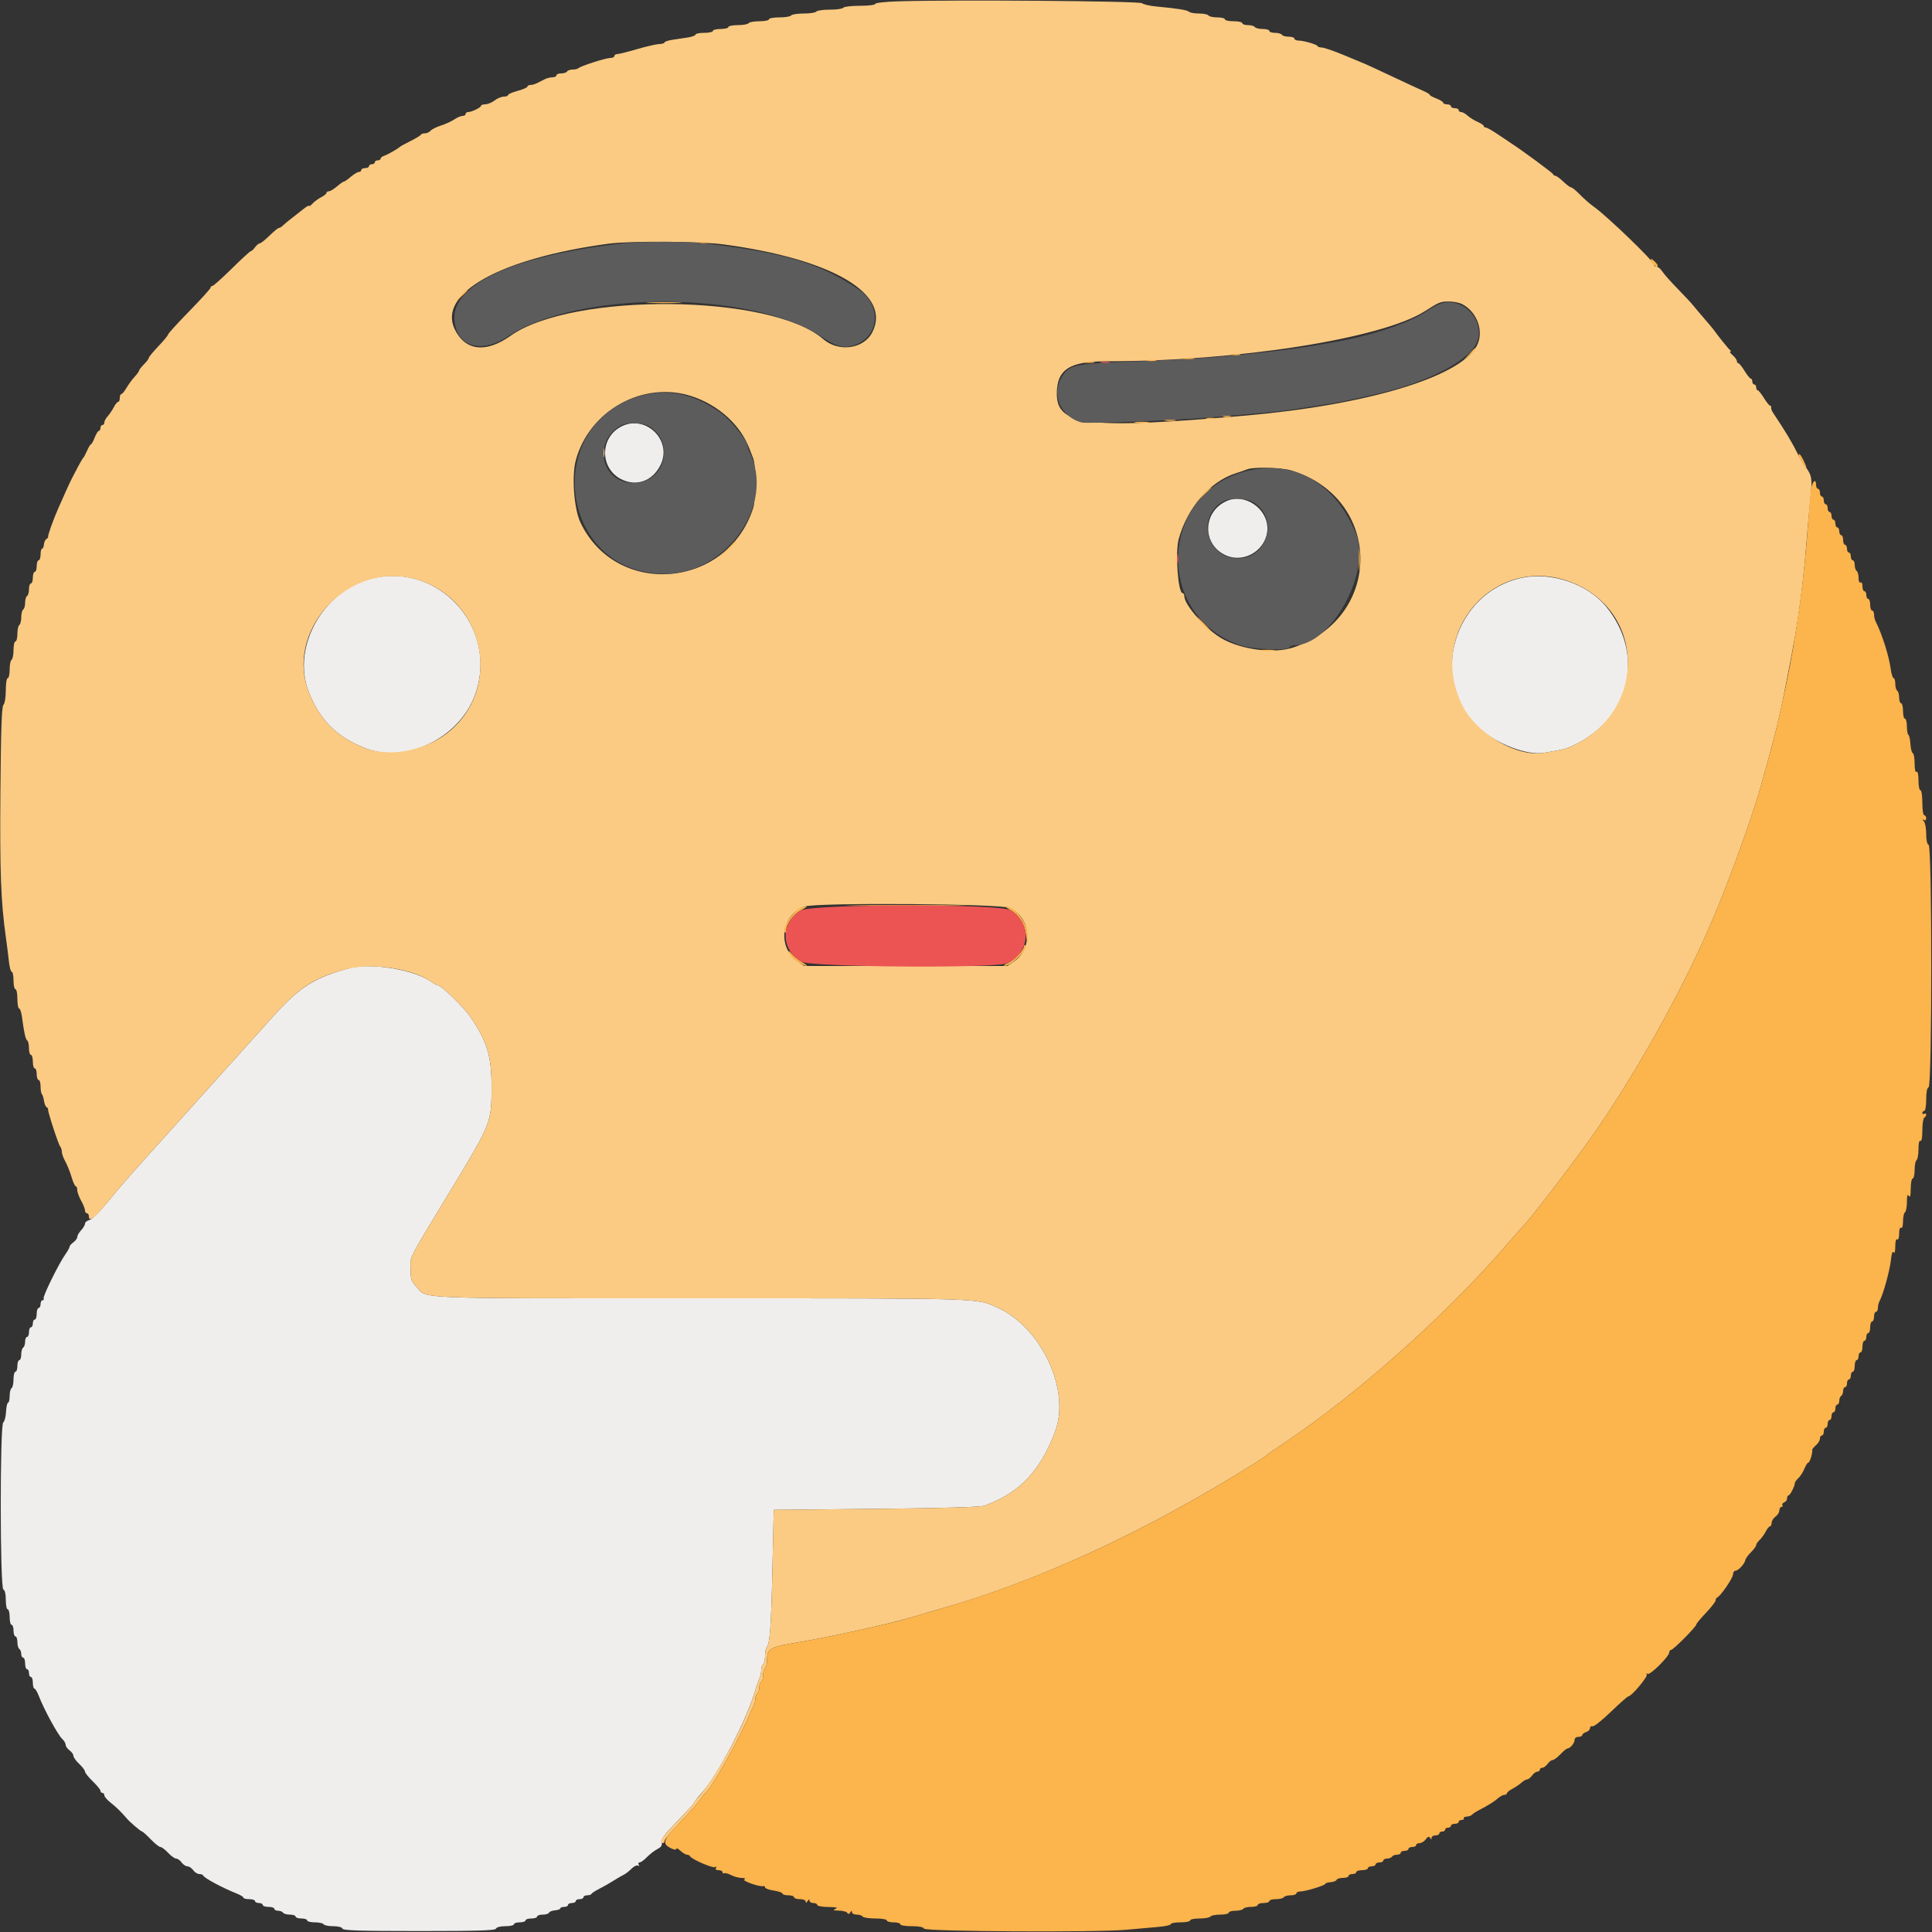 <svg id="svg" version="1.1" xmlns="http://www.w3.org/2000/svg" xmlns:xlink="http://www.w3.org/1999/xlink" width="400" height="400" viewBox="0, 0, 400,400"><rect x="0" y="0" width="400" height="400" fill="#333333" stroke="none"/><g id="svgg"><path id="path0" d="M128.343 88.463 C 124.191 90.871,124.270 96.901,128.483 99.150 C 131.653 100.842,135.076 99.660,136.744 96.297 C 139.348 91.046,133.421 85.519,128.343 88.463 M253.958 103.732 C 248.878 106.012,248.867 112.913,253.941 115.033 C 257.856 116.669,262.400 113.643,262.400 109.400 C 262.400 105.224,257.686 102.060,253.958 103.732 M78.400 119.468 C 67.535 121.195,60.042 133.627,63.977 143.400 C 66.283 149.129,69.671 152.517,75.400 154.823 C 83.864 158.231,94.980 152.945,98.328 143.920 C 103.163 130.888,92.083 117.293,78.400 119.468 M315.200 119.609 C 300.927 122.560,295.569 141.020,306.175 150.706 C 309.782 154.000,316.193 156.458,319.644 155.869 C 323.173 155.267,323.855 155.123,324.600 154.823 C 337.233 149.738,340.981 135.873,332.512 125.559 C 328.715 120.935,321.230 118.363,315.200 119.609 M72.400 200.440 C 65.332 202.297,62.086 204.312,56.876 210.080 C 51.611 215.908,48.215 219.681,43.987 224.400 C 41.720 226.930,38.482 230.530,36.792 232.400 C 27.353 242.840,24.812 245.725,22.287 248.869 C 20.673 250.880,19.102 252.438,18.551 252.577 C 18.028 252.708,17.600 253.048,17.600 253.332 C 17.600 253.617,17.240 254.236,16.800 254.708 C 16.360 255.180,16.000 255.804,16.000 256.095 C 16.000 256.386,15.640 256.883,15.200 257.200 C 14.760 257.517,14.400 257.934,14.400 258.127 C 14.400 258.319,14.019 259.011,13.554 259.665 C 12.183 261.590,8.796 268.469,9.031 268.850 C 9.150 269.042,9.057 269.200,8.824 269.200 C 8.591 269.200,8.400 269.560,8.400 270.000 C 8.400 270.440,8.220 270.800,8.000 270.800 C 7.780 270.800,7.600 271.340,7.600 272.000 C 7.600 272.660,7.420 273.200,7.200 273.200 C 6.980 273.200,6.800 273.560,6.800 274.000 C 6.800 274.440,6.620 274.800,6.400 274.800 C 6.180 274.800,6.000 275.250,6.000 275.800 C 6.000 276.350,5.820 276.800,5.600 276.800 C 5.380 276.800,5.200 277.239,5.200 277.776 C 5.200 278.313,5.020 278.864,4.800 279.000 C 4.580 279.136,4.400 279.777,4.400 280.424 C 4.400 281.071,4.220 281.600,4.000 281.600 C 3.780 281.600,3.600 282.140,3.600 282.800 C 3.600 283.460,3.420 284.000,3.200 284.000 C 2.980 284.000,2.800 284.709,2.800 285.576 C 2.800 286.443,2.620 287.264,2.400 287.400 C 2.180 287.536,2.000 288.267,2.000 289.024 C 2.000 289.781,1.854 290.400,1.675 290.400 C 1.496 290.400,1.305 291.251,1.252 292.291 C 1.198 293.331,0.939 294.314,0.677 294.476 C -0.031 294.914,-0.009 328.864,0.700 329.100 C 1.010 329.203,1.200 330.016,1.200 331.233 C 1.200 332.315,1.380 333.200,1.600 333.200 C 1.820 333.200,2.000 333.920,2.000 334.800 C 2.000 335.680,2.180 336.400,2.400 336.400 C 2.620 336.400,2.800 336.940,2.800 337.600 C 2.800 338.260,2.980 338.800,3.200 338.800 C 3.420 338.800,3.600 339.329,3.600 339.976 C 3.600 340.623,3.780 341.264,4.000 341.400 C 4.220 341.536,4.400 341.997,4.400 342.424 C 4.400 342.851,4.580 343.200,4.800 343.200 C 5.020 343.200,5.200 343.740,5.200 344.400 C 5.200 345.060,5.380 345.600,5.600 345.600 C 5.820 345.600,6.000 345.960,6.000 346.400 C 6.000 346.840,6.180 347.200,6.400 347.200 C 6.620 347.200,6.800 347.740,6.800 348.400 C 6.800 349.060,6.946 349.600,7.125 349.600 C 7.304 349.600,7.709 350.275,8.025 351.100 C 9.104 353.916,11.983 359.199,12.900 360.047 C 13.285 360.403,13.600 360.948,13.600 361.259 C 13.600 361.569,13.960 362.083,14.400 362.400 C 14.840 362.717,15.200 363.225,15.200 363.528 C 15.200 363.831,15.740 364.583,16.400 365.200 C 17.060 365.817,17.600 366.533,17.600 366.792 C 17.600 367.051,18.320 367.954,19.200 368.800 C 20.080 369.646,20.800 370.531,20.800 370.769 C 20.800 371.006,20.980 371.200,21.200 371.200 C 21.420 371.200,21.602 371.425,21.604 371.700 C 21.606 371.975,22.180 372.650,22.880 373.200 C 24.054 374.123,25.138 375.181,26.240 376.481 C 26.925 377.288,29.166 379.200,29.428 379.200 C 29.557 379.200,30.354 379.920,31.200 380.800 C 32.046 381.680,32.949 382.400,33.208 382.400 C 33.467 382.400,34.183 382.940,34.800 383.600 C 35.417 384.260,36.169 384.800,36.472 384.800 C 36.775 384.800,37.283 385.160,37.600 385.600 C 37.917 386.040,38.457 386.400,38.800 386.400 C 39.143 386.400,39.683 386.760,40.000 387.200 C 40.317 387.640,40.882 388.000,41.255 388.000 C 41.628 388.000,41.993 388.135,42.067 388.300 C 42.317 388.863,45.924 390.798,49.100 392.073 C 49.815 392.360,50.400 392.731,50.400 392.898 C 50.400 393.064,50.940 393.200,51.600 393.200 C 52.260 393.200,52.800 393.380,52.800 393.600 C 52.800 393.820,53.160 394.000,53.600 394.000 C 54.040 394.000,54.400 394.180,54.400 394.400 C 54.400 394.620,54.940 394.800,55.600 394.800 C 56.260 394.800,56.800 394.980,56.800 395.200 C 56.800 395.420,57.149 395.600,57.576 395.600 C 58.003 395.600,58.464 395.780,58.600 396.000 C 58.736 396.220,59.377 396.400,60.024 396.400 C 60.671 396.400,61.200 396.580,61.200 396.800 C 61.200 397.020,61.740 397.200,62.400 397.200 C 63.060 397.200,63.600 397.380,63.600 397.600 C 63.600 397.820,64.309 398.000,65.176 398.000 C 66.043 398.000,66.864 398.180,67.000 398.400 C 67.136 398.620,68.032 398.800,68.990 398.800 C 70.029 398.800,70.801 399.002,70.900 399.300 C 71.029 399.689,74.569 399.800,86.800 399.800 C 99.031 399.800,102.570 399.689,102.700 399.300 C 102.800 399.001,103.576 398.800,104.633 398.800 C 105.605 398.800,106.400 398.620,106.400 398.400 C 106.400 398.180,106.940 398.000,107.600 398.000 C 108.260 398.000,108.800 397.820,108.800 397.600 C 108.800 397.380,109.340 397.200,110.000 397.200 C 110.660 397.200,111.200 397.020,111.200 396.800 C 111.200 396.580,111.725 396.400,112.367 396.400 C 113.008 396.400,113.593 396.222,113.667 396.003 C 113.740 395.785,114.295 395.566,114.900 395.516 C 115.505 395.466,116.000 395.285,116.000 395.113 C 116.000 394.941,116.360 394.800,116.800 394.800 C 117.240 394.800,117.600 394.620,117.600 394.400 C 117.600 394.180,117.960 394.000,118.400 394.000 C 118.840 394.000,119.200 393.820,119.200 393.600 C 119.200 393.380,119.560 393.200,120.000 393.200 C 120.440 393.200,120.800 393.020,120.800 392.800 C 120.800 392.580,121.145 392.400,121.567 392.400 C 121.988 392.400,122.393 392.265,122.467 392.100 C 122.540 391.935,123.230 391.484,124.000 391.097 C 124.770 390.710,126.120 389.942,127.000 389.389 C 127.880 388.836,128.870 388.261,129.199 388.111 C 129.528 387.961,130.215 387.421,130.725 386.912 C 131.235 386.402,131.848 386.106,132.088 386.254 C 132.349 386.415,132.409 386.338,132.238 386.062 C 132.081 385.808,132.161 385.600,132.416 385.600 C 132.671 385.600,133.356 385.105,133.940 384.500 C 134.523 383.895,135.491 383.147,136.092 382.837 C 136.898 382.421,137.131 382.055,136.982 381.437 C 136.828 380.794,137.573 379.786,140.190 377.098 C 142.066 375.172,143.600 373.509,143.600 373.402 C 143.600 373.227,144.357 372.241,145.401 371.055 C 148.800 367.198,154.602 356.045,156.356 350.000 C 156.643 349.010,157.040 347.887,157.239 347.505 C 157.438 347.123,157.600 346.369,157.600 345.829 C 157.600 345.289,157.780 344.736,158.000 344.600 C 158.220 344.464,158.400 343.679,158.400 342.856 C 158.400 342.033,158.563 341.189,158.761 340.980 C 159.407 340.301,159.656 336.809,159.930 324.600 L 160.200 312.600 181.400 312.388 C 195.146 312.251,203.022 312.024,203.800 311.741 C 211.033 309.118,215.360 304.588,218.453 296.400 C 221.689 287.837,215.614 274.805,206.483 270.716 C 202.058 268.735,204.141 268.800,144.961 268.800 C 84.321 268.800,88.640 268.975,86.207 266.417 C 85.149 265.304,85.014 264.883,85.007 262.679 C 84.999 259.906,84.126 261.602,93.805 245.600 C 101.662 232.611,101.751 232.382,101.773 225.200 C 101.793 218.788,100.913 215.783,97.542 210.747 C 96.127 208.633,91.407 204.006,90.662 204.002 C 90.476 204.001,89.846 203.661,89.262 203.247 C 85.754 200.761,76.834 199.275,72.400 200.440 " stroke="none" fill="#f0eeec" fill-rule="evenodd"></path><path id="path1" d="M185.900 0.277 C 183.238 0.361,181.200 0.593,181.200 0.813 C 181.200 1.030,179.805 1.200,178.024 1.200 C 176.277 1.200,174.736 1.380,174.600 1.600 C 174.464 1.820,173.204 2.000,171.800 2.000 C 170.396 2.000,169.136 2.180,169.000 2.400 C 168.864 2.620,167.694 2.800,166.400 2.800 C 165.106 2.800,163.936 2.980,163.800 3.200 C 163.664 3.420,162.573 3.600,161.376 3.600 C 160.179 3.600,159.200 3.780,159.200 4.000 C 159.200 4.220,158.311 4.400,157.224 4.400 C 156.137 4.400,155.136 4.580,155.000 4.800 C 154.864 5.020,153.863 5.200,152.776 5.200 C 151.689 5.200,150.800 5.380,150.800 5.600 C 150.800 5.820,150.080 6.000,149.200 6.000 C 148.320 6.000,147.600 6.180,147.600 6.400 C 147.600 6.620,146.790 6.800,145.800 6.800 C 144.810 6.800,144.000 6.961,144.000 7.158 C 144.000 7.355,143.280 7.625,142.400 7.758 C 141.520 7.891,140.080 8.109,139.200 8.242 C 138.320 8.375,137.600 8.618,137.600 8.781 C 137.600 8.945,137.105 9.095,136.500 9.116 C 135.895 9.137,133.822 9.614,131.894 10.177 C 129.966 10.740,128.121 11.200,127.794 11.200 C 127.467 11.200,127.200 11.380,127.200 11.600 C 127.200 11.820,126.795 12.005,126.300 12.010 C 125.330 12.021,120.184 13.683,119.738 14.129 C 119.589 14.278,119.057 14.400,118.557 14.400 C 118.057 14.400,117.536 14.580,117.400 14.800 C 117.264 15.020,116.713 15.200,116.176 15.200 C 115.639 15.200,115.200 15.380,115.200 15.600 C 115.200 15.820,114.838 16.000,114.395 16.000 C 113.952 16.000,113.232 16.180,112.795 16.400 C 112.358 16.620,111.642 16.980,111.205 17.200 C 110.768 17.420,110.138 17.600,109.805 17.600 C 109.472 17.600,109.200 17.747,109.200 17.928 C 109.200 18.108,108.300 18.500,107.200 18.800 C 106.100 19.100,105.200 19.492,105.200 19.672 C 105.200 19.853,104.795 20.004,104.300 20.009 C 103.805 20.014,102.950 20.370,102.400 20.800 C 101.850 21.230,100.995 21.586,100.500 21.591 C 100.005 21.596,99.599 21.735,99.597 21.900 C 99.593 22.259,97.656 23.200,96.920 23.200 C 96.634 23.200,96.400 23.380,96.400 23.600 C 96.400 23.820,96.113 24.000,95.762 24.000 C 95.411 24.000,94.646 24.326,94.062 24.725 C 93.478 25.124,92.232 25.694,91.294 25.991 C 90.356 26.289,89.389 26.772,89.145 27.066 C 88.902 27.360,88.379 27.600,87.984 27.600 C 87.590 27.600,87.207 27.735,87.133 27.900 C 87.060 28.065,86.100 28.648,85.000 29.195 C 83.900 29.742,82.910 30.282,82.800 30.395 C 82.418 30.787,80.196 32.051,79.500 32.271 C 79.115 32.393,78.800 32.652,78.800 32.847 C 78.800 33.041,78.530 33.200,78.200 33.200 C 77.870 33.200,77.600 33.380,77.600 33.600 C 77.600 33.820,77.330 34.000,77.000 34.000 C 76.670 34.000,76.400 34.180,76.400 34.400 C 76.400 34.620,76.040 34.800,75.600 34.800 C 75.160 34.800,74.800 34.980,74.800 35.200 C 74.800 35.420,74.575 35.600,74.300 35.600 C 74.025 35.601,73.277 36.051,72.638 36.600 C 71.999 37.150,71.352 37.600,71.200 37.600 C 71.048 37.600,70.401 38.050,69.762 38.600 C 69.123 39.149,68.375 39.599,68.100 39.600 C 67.825 39.600,67.600 39.750,67.600 39.932 C 67.600 40.115,67.105 40.519,66.500 40.830 C 65.895 41.140,65.085 41.738,64.700 42.158 C 64.315 42.579,64.000 42.789,64.000 42.626 C 64.000 42.462,63.478 42.750,62.839 43.264 C 62.201 43.779,61.089 44.650,60.369 45.200 C 59.649 45.750,58.834 46.425,58.558 46.700 C 58.283 46.975,57.909 47.201,57.729 47.203 C 57.548 47.204,56.680 47.916,55.800 48.783 C 54.920 49.651,54.015 50.370,53.788 50.380 C 53.562 50.391,53.117 50.760,52.800 51.200 C 52.483 51.640,52.093 52.000,51.934 52.000 C 51.775 52.000,50.005 53.620,48.000 55.600 C 45.995 57.580,44.185 59.200,43.978 59.200 C 43.770 59.200,43.600 59.361,43.600 59.557 C 43.600 59.754,41.620 61.941,39.200 64.418 C 36.780 66.895,34.800 69.070,34.800 69.251 C 34.800 69.433,33.900 70.525,32.800 71.678 C 31.700 72.831,30.800 73.924,30.800 74.106 C 30.800 74.288,30.350 74.886,29.800 75.436 C 29.250 75.986,28.800 76.565,28.800 76.722 C 28.800 76.880,28.386 77.456,27.880 78.004 C 27.373 78.552,26.614 79.585,26.193 80.300 C 25.772 81.015,25.286 81.600,25.114 81.600 C 24.941 81.600,24.800 81.960,24.800 82.400 C 24.800 82.840,24.650 83.200,24.468 83.200 C 24.285 83.200,23.880 83.695,23.568 84.300 C 23.255 84.905,22.685 85.749,22.300 86.175 C 21.915 86.602,21.600 87.187,21.600 87.475 C 21.600 87.764,21.420 88.000,21.200 88.000 C 20.980 88.000,20.800 88.270,20.800 88.600 C 20.800 88.930,20.654 89.200,20.475 89.200 C 20.296 89.200,19.902 89.830,19.600 90.600 C 19.298 91.370,18.948 92.000,18.823 92.000 C 18.698 92.000,18.341 92.585,18.030 93.300 C 17.719 94.015,17.360 94.690,17.232 94.800 C 17.104 94.910,16.626 95.720,16.170 96.600 C 15.713 97.480,15.148 98.560,14.914 99.000 C 14.679 99.440,14.108 100.655,13.644 101.700 C 13.180 102.745,12.459 104.365,12.043 105.300 C 11.043 107.546,9.830 110.960,9.963 111.155 C 10.021 111.241,9.864 111.437,9.614 111.591 C 9.364 111.746,9.131 112.261,9.095 112.736 C 9.059 113.211,8.888 113.600,8.715 113.600 C 8.542 113.600,8.400 114.140,8.400 114.800 C 8.400 115.460,8.220 116.000,8.000 116.000 C 7.780 116.000,7.600 116.540,7.600 117.200 C 7.600 117.860,7.420 118.400,7.200 118.400 C 6.980 118.400,6.800 118.940,6.800 119.600 C 6.800 120.260,6.620 120.800,6.400 120.800 C 6.180 120.800,6.000 121.329,6.000 121.976 C 6.000 122.623,5.820 123.264,5.600 123.400 C 5.380 123.536,5.200 124.166,5.200 124.800 C 5.200 125.434,5.020 126.064,4.800 126.200 C 4.580 126.336,4.400 127.056,4.400 127.800 C 4.400 128.544,4.220 129.264,4.000 129.400 C 3.780 129.536,3.600 130.357,3.600 131.224 C 3.600 132.091,3.420 132.800,3.200 132.800 C 2.980 132.800,2.800 133.599,2.800 134.576 C 2.800 135.553,2.620 136.464,2.400 136.600 C 2.180 136.736,2.000 137.647,2.000 138.624 C 2.000 139.601,1.820 140.400,1.600 140.400 C 1.376 140.400,1.200 141.507,1.200 142.920 C 1.200 144.364,0.992 145.648,0.714 145.926 C 0.352 146.288,0.192 150.871,0.086 163.906 C -0.048 180.555,0.178 186.635,1.208 194.000 C 1.438 195.650,1.728 197.945,1.850 199.100 C 1.973 200.255,2.237 201.200,2.437 201.200 C 2.637 201.200,2.800 202.010,2.800 203.000 C 2.800 203.990,2.980 204.800,3.200 204.800 C 3.420 204.800,3.600 205.700,3.600 206.800 C 3.600 207.900,3.762 208.800,3.960 208.800 C 4.158 208.800,4.419 209.565,4.541 210.500 C 4.966 213.760,5.291 215.209,5.644 215.427 C 5.840 215.548,6.000 216.267,6.000 217.024 C 6.000 217.781,6.180 218.400,6.400 218.400 C 6.620 218.400,6.800 219.030,6.800 219.800 C 6.800 220.570,6.980 221.200,7.200 221.200 C 7.420 221.200,7.600 221.740,7.600 222.400 C 7.600 223.060,7.780 223.600,8.000 223.600 C 8.220 223.600,8.400 224.200,8.400 224.933 C 8.400 225.667,8.527 226.393,8.682 226.548 C 8.837 226.703,9.029 227.315,9.108 227.908 C 9.187 228.500,9.436 229.099,9.660 229.237 C 9.885 229.376,10.017 229.559,9.954 229.645 C 9.785 229.876,12.078 236.939,12.466 237.380 C 12.650 237.589,12.800 238.079,12.800 238.468 C 12.800 238.857,13.129 239.766,13.531 240.488 C 13.933 241.210,14.513 242.655,14.818 243.700 C 15.124 244.745,15.515 245.600,15.687 245.600 C 15.859 245.600,16.000 245.955,16.000 246.388 C 16.000 246.821,16.360 247.817,16.800 248.600 C 17.240 249.383,17.600 250.289,17.600 250.612 C 17.600 250.935,17.780 251.200,18.000 251.200 C 18.220 251.200,18.400 251.470,18.400 251.800 C 18.400 253.123,19.587 252.232,22.263 248.900 C 24.810 245.728,27.345 242.849,36.792 232.400 C 38.482 230.530,41.720 226.930,43.987 224.400 C 48.215 219.681,51.611 215.908,56.876 210.080 C 62.092 204.305,65.343 202.264,72.000 200.584 C 77.095 199.298,85.525 200.598,89.262 203.247 C 89.846 203.661,90.476 204.001,90.662 204.002 C 91.407 204.006,96.127 208.633,97.542 210.747 C 100.913 215.783,101.793 218.788,101.773 225.200 C 101.751 232.382,101.662 232.611,93.805 245.600 C 84.126 261.602,84.999 259.906,85.007 262.679 C 85.014 264.883,85.149 265.304,86.207 266.417 C 88.640 268.975,84.321 268.800,144.961 268.800 C 204.141 268.800,202.058 268.735,206.483 270.716 C 215.614 274.805,221.689 287.837,218.453 296.400 C 215.360 304.588,211.033 309.118,203.800 311.741 C 203.022 312.024,195.146 312.251,181.400 312.388 L 160.200 312.600 159.930 324.600 C 159.656 336.809,159.407 340.301,158.761 340.980 C 158.563 341.189,158.400 342.033,158.400 342.856 C 158.400 343.679,158.220 344.464,158.000 344.600 C 157.780 344.736,157.600 345.289,157.600 345.829 C 157.600 346.369,157.438 347.123,157.239 347.505 C 157.040 347.887,156.643 349.010,156.356 350.000 C 154.352 356.907,148.153 368.345,144.100 372.616 C 143.825 372.906,143.600 373.245,143.600 373.369 C 143.600 373.494,142.071 375.172,140.202 377.098 C 137.046 380.351,136.213 381.600,137.200 381.600 C 137.420 381.600,137.603 381.375,137.607 381.100 C 137.611 380.825,139.007 379.160,140.710 377.400 C 142.414 375.640,144.247 373.570,144.784 372.800 C 145.322 372.030,145.881 371.310,146.028 371.200 C 147.354 370.206,153.059 360.087,155.274 354.800 C 155.505 354.250,155.852 353.487,156.047 353.105 C 156.241 352.723,156.400 352.059,156.400 351.629 C 156.400 351.199,156.580 350.736,156.800 350.600 C 157.020 350.464,157.200 349.924,157.200 349.400 C 157.200 348.876,157.380 348.336,157.600 348.200 C 157.820 348.064,158.000 347.434,158.000 346.800 C 158.000 346.166,158.180 345.536,158.400 345.400 C 158.620 345.264,158.806 344.488,158.813 343.676 C 158.833 341.289,159.287 341.030,165.200 340.034 C 172.250 338.846,184.324 336.166,189.200 334.707 C 192.092 333.842,192.645 333.680,194.400 333.185 C 214.871 327.406,237.280 317.063,259.400 303.181 C 260.940 302.214,262.290 301.313,262.400 301.178 C 262.510 301.043,264.310 299.788,266.400 298.390 C 280.886 288.697,299.158 272.436,311.336 258.400 C 313.340 256.090,315.078 254.110,315.197 254.000 C 316.675 252.637,326.623 239.623,330.512 233.964 C 338.968 221.661,347.571 206.260,353.619 192.600 C 357.313 184.256,362.691 169.548,364.663 162.400 C 364.996 161.190,365.421 159.660,365.607 159.000 C 366.443 156.030,367.697 151.243,368.070 149.600 C 368.295 148.610,368.622 147.170,368.798 146.400 C 369.184 144.705,371.057 135.057,371.593 132.000 C 372.599 126.261,373.426 119.533,374.001 112.400 C 374.241 109.430,374.615 105.277,374.833 103.170 C 375.254 99.095,375.157 98.485,373.786 96.600 C 373.307 95.940,372.647 94.860,372.322 94.200 C 371.058 91.640,369.611 89.223,367.093 85.465 C 366.822 85.060,366.645 84.565,366.700 84.365 C 366.755 84.164,366.662 84.000,366.494 84.000 C 366.326 84.000,365.744 83.280,365.200 82.400 C 364.656 81.520,364.074 80.800,363.906 80.800 C 363.738 80.800,363.600 80.530,363.600 80.200 C 363.600 79.870,363.420 79.600,363.200 79.600 C 362.980 79.600,362.800 79.330,362.800 79.000 C 362.800 78.670,362.662 78.400,362.494 78.400 C 362.326 78.400,361.744 77.680,361.200 76.800 C 360.656 75.920,360.074 75.200,359.906 75.200 C 359.738 75.200,359.600 74.996,359.600 74.747 C 359.600 74.498,359.212 73.958,358.739 73.547 C 358.265 73.136,358.040 72.797,358.239 72.794 C 358.437 72.791,358.420 72.656,358.200 72.494 C 357.867 72.249,355.789 69.674,354.736 68.200 C 354.579 67.980,353.747 66.990,352.887 66.000 C 352.028 65.010,350.981 63.771,350.562 63.247 C 350.143 62.723,348.688 61.162,347.329 59.777 C 345.970 58.393,344.554 56.797,344.183 56.230 C 343.812 55.664,343.259 55.200,342.954 55.200 C 342.649 55.200,342.400 55.000,342.400 54.755 C 342.400 54.059,332.671 44.691,329.981 42.798 C 329.222 42.263,327.939 41.145,327.131 40.313 C 326.324 39.481,325.495 38.800,325.291 38.800 C 325.086 38.800,324.354 38.260,323.663 37.600 C 322.972 36.940,322.241 36.400,322.037 36.400 C 321.833 36.400,321.607 36.241,321.533 36.046 C 321.425 35.760,315.205 31.177,312.800 29.613 C 312.470 29.398,311.259 28.587,310.110 27.811 C 308.960 27.035,307.835 26.400,307.610 26.400 C 307.384 26.400,307.200 26.264,307.200 26.098 C 307.200 25.931,306.615 25.536,305.900 25.220 C 305.185 24.903,304.251 24.320,303.825 23.922 C 303.398 23.525,302.813 23.200,302.525 23.200 C 302.236 23.200,302.000 23.020,302.000 22.800 C 302.000 22.580,301.640 22.400,301.200 22.400 C 300.760 22.400,300.400 22.220,300.400 22.000 C 300.400 21.780,300.040 21.600,299.600 21.600 C 299.160 21.600,298.800 21.454,298.800 21.275 C 298.800 21.096,298.170 20.702,297.400 20.400 C 296.630 20.098,296.000 19.748,296.000 19.623 C 296.000 19.498,295.415 19.142,294.700 18.832 C 293.985 18.522,291.150 17.208,288.400 15.911 C 285.650 14.615,283.040 13.405,282.600 13.223 C 282.160 13.042,280.180 12.218,278.200 11.393 C 276.220 10.567,274.195 9.872,273.700 9.846 C 273.205 9.821,272.800 9.693,272.800 9.563 C 272.800 9.247,269.927 8.400,268.854 8.400 C 268.384 8.400,268.000 8.220,268.000 8.000 C 268.000 7.780,267.471 7.600,266.824 7.600 C 266.177 7.600,265.536 7.420,265.400 7.200 C 265.264 6.980,264.623 6.800,263.976 6.800 C 263.329 6.800,262.800 6.620,262.800 6.400 C 262.800 6.180,262.181 6.000,261.424 6.000 C 260.667 6.000,259.936 5.820,259.800 5.600 C 259.664 5.380,259.023 5.200,258.376 5.200 C 257.729 5.200,257.200 5.020,257.200 4.800 C 257.200 4.580,256.390 4.400,255.400 4.400 C 254.410 4.400,253.600 4.220,253.600 4.000 C 253.600 3.780,252.891 3.600,252.024 3.600 C 251.157 3.600,250.336 3.420,250.200 3.200 C 250.064 2.980,249.189 2.800,248.256 2.800 C 247.323 2.800,246.389 2.637,246.180 2.439 C 245.797 2.075,243.824 1.757,239.400 1.346 C 238.080 1.224,236.748 0.917,236.441 0.664 C 235.890 0.211,197.323 -0.085,185.900 0.277 M149.800 50.598 C 172.423 53.638,184.687 60.897,180.589 68.822 C 178.799 72.282,173.612 72.975,170.400 70.182 C 159.683 60.864,118.492 60.450,105.692 69.532 C 100.616 73.133,96.388 72.665,94.190 68.259 C 90.460 60.782,103.521 53.470,126.000 50.451 C 130.426 49.857,144.952 49.946,149.800 50.598 M302.720 62.962 C 305.962 64.649,307.355 68.862,305.642 71.800 C 301.930 78.164,282.942 83.836,258.000 86.033 C 225.272 88.916,218.800 88.170,218.800 81.515 C 218.800 76.515,221.422 74.800,229.064 74.800 C 256.264 74.800,286.125 70.103,295.007 64.427 C 297.952 62.545,298.191 62.447,299.920 62.424 C 300.866 62.411,302.126 62.653,302.720 62.962 M143.234 82.042 C 148.815 83.873,153.364 88.038,155.204 93.000 C 155.367 93.440,155.703 94.303,155.950 94.919 C 156.535 96.374,156.531 103.333,155.944 105.172 C 150.592 121.932,127.547 123.835,120.153 108.127 C 118.832 105.321,118.337 98.525,119.218 95.275 C 122.020 84.941,133.236 78.761,143.234 82.042 M124.901 93.800 C 124.905 94.680,124.987 94.993,125.083 94.495 C 125.179 93.998,125.175 93.278,125.075 92.895 C 124.975 92.513,124.896 92.920,124.901 93.800 M267.355 97.402 C 286.198 103.118,286.497 127.767,267.800 134.043 C 263.766 135.397,256.974 134.534,252.884 132.149 C 249.590 130.227,245.200 125.241,245.200 123.422 C 245.200 123.080,245.040 122.800,244.845 122.800 C 243.895 122.800,243.284 114.383,244.034 111.627 C 245.794 105.156,250.515 99.691,255.800 98.006 C 256.680 97.726,257.760 97.352,258.200 97.175 C 259.551 96.633,265.289 96.775,267.355 97.402 M84.880 119.635 C 99.510 122.640,104.553 141.299,93.391 151.124 C 88.573 155.365,80.744 156.975,75.400 154.823 C 69.671 152.517,66.283 149.129,63.977 143.400 C 58.974 130.975,71.387 116.864,84.880 119.635 M325.063 120.457 C 341.241 126.500,340.948 148.242,324.600 154.823 C 323.855 155.123,323.173 155.267,319.644 155.869 C 314.027 156.827,305.581 151.863,302.692 145.906 C 295.336 130.740,309.490 114.639,325.063 120.457 M209.062 187.972 C 213.462 189.970,213.932 196.360,209.881 199.100 L 208.550 200.000 187.534 200.000 L 166.518 200.000 165.189 199.100 C 160.864 196.171,161.701 189.394,166.600 187.682 C 169.038 186.831,207.120 187.090,209.062 187.972 " stroke="none" fill="#fbcb83" fill-rule="evenodd"></path><path id="path2" d="M128.400 50.451 C 106.355 52.975,93.479 58.914,94.090 66.278 C 94.549 71.812,99.618 73.335,105.200 69.616 C 119.540 60.060,155.682 60.102,170.041 69.691 C 172.977 71.651,174.511 72.109,176.426 71.593 C 182.043 70.081,182.791 63.356,177.725 59.904 C 169.905 54.576,162.476 52.347,146.036 50.399 C 142.097 49.932,132.690 49.960,128.400 50.451 M298.200 62.891 C 297.540 63.126,296.244 63.835,295.319 64.465 C 291.799 66.867,284.084 69.455,276.400 70.811 C 269.610 72.009,266.899 72.391,259.600 73.174 C 251.435 74.050,246.161 74.407,235.000 74.836 C 221.961 75.337,221.280 75.496,219.647 78.402 C 217.662 81.934,219.806 86.433,223.973 87.479 C 225.085 87.758,243.275 87.019,251.000 86.381 C 260.594 85.588,265.050 85.159,267.502 84.792 C 277.140 83.351,277.945 83.203,285.200 81.529 C 296.105 79.013,304.760 74.382,305.944 70.430 C 307.293 65.925,302.575 61.331,298.200 62.891 M133.351 81.790 C 111.861 87.049,115.508 118.800,137.602 118.800 C 150.561 118.800,160.611 104.314,155.151 93.505 C 154.958 93.123,154.800 92.619,154.800 92.383 C 154.800 91.345,151.377 87.061,149.354 85.566 C 144.202 81.760,138.740 80.471,133.351 81.790 M134.577 88.381 C 139.854 91.860,137.502 100.000,131.219 100.000 C 124.448 100.000,122.562 91.406,128.600 88.067 C 129.924 87.335,133.255 87.510,134.577 88.381 M258.730 97.379 C 240.105 101.460,238.609 127.173,256.627 133.542 C 259.249 134.469,266.512 134.790,267.000 134.000 C 267.136 133.780,267.581 133.600,267.989 133.600 C 275.591 133.600,283.942 118.500,280.753 110.519 C 276.677 100.317,268.255 95.292,258.730 97.379 M259.504 103.998 C 264.830 107.246,262.532 115.594,256.310 115.599 C 249.798 115.604,247.573 106.935,253.279 103.787 C 254.752 102.974,258.005 103.084,259.504 103.998 " stroke="none" fill="#5d5c5c" fill-rule="evenodd"></path><path id="path3" d="M144.900 50.276 C 145.285 50.376,145.915 50.376,146.300 50.276 C 146.685 50.175,146.370 50.093,145.600 50.093 C 144.830 50.093,144.515 50.175,144.900 50.276 M342.093 54.400 C 342.562 55.151,343.200 55.480,343.200 54.971 C 343.200 54.673,342.125 53.600,341.825 53.600 C 341.698 53.600,341.818 53.960,342.093 54.400 M95.375 61.300 L 94.200 62.600 95.500 61.425 C 96.712 60.330,96.984 60.000,96.675 60.000 C 96.606 60.000,96.021 60.585,95.375 61.300 M134.518 62.698 C 136.233 62.773,138.933 62.772,140.518 62.697 C 142.103 62.621,140.700 62.559,137.400 62.560 C 134.100 62.561,132.803 62.622,134.518 62.698 M304.175 73.300 L 303.000 74.600 304.300 73.425 C 305.015 72.779,305.600 72.194,305.600 72.125 C 305.600 71.816,305.270 72.088,304.175 73.300 M255.105 73.483 C 255.602 73.579,256.322 73.575,256.705 73.475 C 257.087 73.375,256.680 73.296,255.800 73.301 C 254.920 73.305,254.607 73.387,255.105 73.483 M244.900 74.287 C 245.505 74.378,246.495 74.378,247.100 74.287 C 247.705 74.195,247.210 74.120,246.000 74.120 C 244.790 74.120,244.295 74.195,244.900 74.287 M237.500 74.682 C 237.995 74.778,238.805 74.778,239.300 74.682 C 239.795 74.587,239.390 74.509,238.400 74.509 C 237.410 74.509,237.005 74.587,237.500 74.682 M224.505 75.087 C 225.114 75.179,226.014 75.177,226.505 75.082 C 226.997 74.987,226.500 74.911,225.400 74.914 C 224.300 74.917,223.897 74.995,224.505 75.087 M253.300 86.276 C 253.685 86.376,254.315 86.376,254.700 86.276 C 255.085 86.175,254.770 86.093,254.000 86.093 C 253.230 86.093,252.915 86.175,253.300 86.276 M249.905 86.683 C 250.402 86.779,251.122 86.775,251.505 86.675 C 251.887 86.575,251.480 86.496,250.600 86.501 C 249.720 86.505,249.407 86.587,249.905 86.683 M241.305 87.087 C 241.914 87.179,242.814 87.177,243.305 87.082 C 243.797 86.987,243.300 86.911,242.200 86.914 C 241.100 86.917,240.697 86.995,241.305 87.087 M235.100 87.489 C 235.815 87.578,236.985 87.578,237.700 87.489 C 238.415 87.401,237.830 87.328,236.400 87.328 C 234.970 87.328,234.385 87.401,235.100 87.489 M372.403 94.300 C 372.406 94.657,373.994 97.108,373.997 96.761 C 373.999 96.630,373.717 95.955,373.371 95.261 C 372.762 94.041,372.397 93.679,372.403 94.300 M375.025 101.007 C 374.880 101.780,374.597 104.795,374.397 107.707 C 373.580 119.589,371.960 131.521,369.741 142.000 C 368.087 149.809,367.410 152.595,365.607 159.000 C 365.421 159.660,364.996 161.190,364.663 162.400 C 362.691 169.548,357.313 184.256,353.619 192.600 C 347.571 206.260,338.968 221.661,330.512 233.964 C 326.623 239.623,316.675 252.637,315.197 254.000 C 315.078 254.110,313.340 256.090,311.336 258.400 C 299.158 272.436,280.886 288.697,266.400 298.390 C 264.310 299.788,262.510 301.043,262.400 301.178 C 262.290 301.313,260.940 302.214,259.400 303.181 C 237.255 317.078,215.364 327.185,194.400 333.192 C 193.410 333.476,191.970 333.889,191.200 334.110 C 190.430 334.331,189.350 334.653,188.800 334.827 C 185.026 336.016,172.038 338.882,165.200 340.034 C 159.287 341.030,158.833 341.289,158.813 343.676 C 158.806 344.488,158.620 345.264,158.400 345.400 C 158.180 345.536,158.000 346.166,158.000 346.800 C 158.000 347.434,157.820 348.064,157.600 348.200 C 157.380 348.336,157.200 348.876,157.200 349.400 C 157.200 349.924,157.020 350.464,156.800 350.600 C 156.580 350.736,156.400 351.199,156.400 351.629 C 156.400 352.059,156.241 352.723,156.047 353.105 C 155.852 353.487,155.505 354.250,155.274 354.800 C 153.059 360.087,147.354 370.206,146.028 371.200 C 145.881 371.310,145.322 372.030,144.784 372.800 C 144.247 373.570,142.414 375.640,140.710 377.400 C 137.299 380.926,137.021 381.680,138.800 382.600 C 139.527 382.976,140.000 383.053,140.000 382.795 C 140.000 382.560,140.394 382.736,140.875 383.184 C 141.357 383.633,141.972 384.000,142.242 384.000 C 142.512 384.000,142.793 384.142,142.867 384.315 C 143.121 384.914,147.591 386.852,148.057 386.565 C 148.348 386.385,148.416 386.450,148.238 386.738 C 148.058 387.030,148.256 387.200,148.776 387.200 C 149.229 387.200,149.600 387.391,149.600 387.624 C 149.600 387.857,149.748 387.956,149.929 387.844 C 150.109 387.732,150.760 387.902,151.374 388.220 C 151.989 388.539,152.966 388.803,153.546 388.806 C 154.229 388.810,154.422 388.925,154.095 389.133 C 153.613 389.439,157.401 390.732,158.100 390.500 C 158.265 390.445,158.400 390.569,158.400 390.775 C 158.400 390.982,159.210 391.272,160.200 391.421 C 161.190 391.569,162.000 391.850,162.000 392.045 C 162.000 392.240,162.540 392.400,163.200 392.400 C 163.860 392.400,164.400 392.580,164.400 392.800 C 164.400 393.020,164.940 393.200,165.600 393.200 C 166.290 393.200,166.803 393.412,166.806 393.700 C 166.810 394.033,166.942 394.000,167.200 393.600 C 167.458 393.200,167.590 393.167,167.594 393.500 C 167.597 393.775,167.960 394.000,168.400 394.000 C 168.840 394.000,169.200 394.180,169.200 394.400 C 169.200 394.620,170.235 394.813,171.500 394.828 C 173.155 394.848,173.576 394.953,173.000 395.200 C 172.355 395.477,172.487 395.549,173.676 395.572 C 174.488 395.587,175.276 395.799,175.426 396.043 C 175.617 396.351,175.804 396.321,176.044 395.943 C 176.297 395.543,176.389 395.532,176.394 395.900 C 176.397 396.175,176.839 396.400,177.376 396.400 C 177.913 396.400,178.464 396.580,178.600 396.800 C 178.736 397.020,179.917 397.200,181.224 397.200 C 182.541 397.200,183.600 397.378,183.600 397.600 C 183.600 397.820,184.230 398.000,185.000 398.000 C 185.770 398.000,186.400 398.180,186.400 398.400 C 186.400 398.622,187.456 398.800,188.767 398.800 C 190.304 398.800,191.192 398.975,191.300 399.300 C 191.503 399.910,227.083 400.112,233.200 399.537 C 235.290 399.341,238.215 399.080,239.700 398.957 C 241.185 398.835,242.400 398.569,242.400 398.367 C 242.400 398.165,243.300 398.000,244.400 398.000 C 245.500 398.000,246.400 397.820,246.400 397.600 C 246.400 397.380,247.289 397.200,248.376 397.200 C 249.463 397.200,250.464 397.020,250.600 396.800 C 250.736 396.580,251.647 396.400,252.624 396.400 C 253.601 396.400,254.400 396.220,254.400 396.000 C 254.400 395.780,255.019 395.600,255.776 395.600 C 256.533 395.600,257.264 395.420,257.400 395.200 C 257.536 394.980,258.267 394.800,259.024 394.800 C 259.781 394.800,260.400 394.620,260.400 394.400 C 260.400 394.180,260.940 394.000,261.600 394.000 C 262.260 394.000,262.800 393.820,262.800 393.600 C 262.800 393.380,263.419 393.200,264.176 393.200 C 264.933 393.200,265.664 393.020,265.800 392.800 C 265.936 392.580,266.577 392.400,267.224 392.400 C 267.871 392.400,268.400 392.220,268.400 392.000 C 268.400 391.780,268.789 391.600,269.265 391.600 C 270.331 391.600,274.400 390.344,274.400 390.014 C 274.400 389.882,274.895 389.734,275.500 389.684 C 276.105 389.634,276.660 389.415,276.733 389.197 C 276.807 388.978,277.392 388.800,278.033 388.800 C 278.675 388.800,279.200 388.620,279.200 388.400 C 279.200 388.180,279.560 388.000,280.000 388.000 C 280.440 388.000,280.800 387.820,280.800 387.600 C 280.800 387.380,281.340 387.200,282.000 387.200 C 282.660 387.200,283.200 387.020,283.200 386.800 C 283.200 386.580,283.560 386.400,284.000 386.400 C 284.440 386.400,284.800 386.220,284.800 386.000 C 284.800 385.780,285.160 385.600,285.600 385.600 C 286.040 385.600,286.400 385.420,286.400 385.200 C 286.400 384.980,286.749 384.800,287.176 384.800 C 287.603 384.800,288.064 384.620,288.200 384.400 C 288.336 384.180,288.797 384.000,289.224 384.000 C 289.651 384.000,290.000 383.820,290.000 383.600 C 290.000 383.380,290.360 383.200,290.800 383.200 C 291.240 383.200,291.600 383.020,291.600 382.800 C 291.600 382.580,291.960 382.400,292.400 382.400 C 292.840 382.400,293.200 382.220,293.200 382.000 C 293.200 381.780,293.520 381.600,293.912 381.600 C 294.303 381.600,294.880 381.244,295.194 380.809 C 295.613 380.227,295.846 380.148,296.076 380.509 C 296.321 380.894,296.389 380.892,296.394 380.500 C 296.397 380.225,296.760 380.000,297.200 380.000 C 297.640 380.000,298.000 379.820,298.000 379.600 C 298.000 379.380,298.270 379.200,298.600 379.200 C 298.930 379.200,299.200 379.020,299.200 378.800 C 299.200 378.580,299.470 378.400,299.800 378.400 C 300.130 378.400,300.400 378.220,300.400 378.000 C 300.400 377.780,300.760 377.600,301.200 377.600 C 301.640 377.600,302.000 377.420,302.000 377.200 C 302.000 376.980,302.281 376.800,302.624 376.800 C 302.967 376.800,303.159 376.657,303.051 376.483 C 302.944 376.309,303.232 376.138,303.692 376.103 C 304.152 376.068,304.634 375.896,304.764 375.720 C 304.894 375.544,305.540 375.117,306.200 374.771 C 308.280 373.681,309.334 373.022,310.155 372.300 C 310.593 371.915,311.187 371.600,311.475 371.600 C 311.764 371.600,312.000 371.450,312.000 371.268 C 312.000 371.085,312.495 370.680,313.100 370.368 C 313.705 370.055,314.549 369.485,314.975 369.100 C 315.402 368.715,315.947 368.400,316.187 368.400 C 316.427 368.400,316.883 368.040,317.200 367.600 C 317.517 367.160,318.007 366.800,318.288 366.800 C 318.570 366.800,318.800 366.620,318.800 366.400 C 318.800 366.180,319.030 366.000,319.312 366.000 C 319.593 366.000,320.083 365.640,320.400 365.200 C 320.717 364.760,321.192 364.400,321.454 364.400 C 321.717 364.400,322.442 363.860,323.065 363.200 C 323.688 362.540,324.346 362.000,324.527 362.000 C 325.081 362.000,326.000 360.895,326.000 360.229 C 326.000 359.867,326.339 359.600,326.800 359.600 C 327.240 359.600,327.600 359.432,327.600 359.227 C 327.600 359.022,327.960 358.740,328.400 358.600 C 328.840 358.460,329.200 358.094,329.200 357.786 C 329.200 357.477,329.426 357.312,329.703 357.418 C 329.979 357.524,331.697 356.168,333.520 354.405 C 335.344 352.642,336.986 351.200,337.169 351.200 C 337.795 351.200,341.206 347.134,340.941 346.704 C 340.786 346.454,340.865 346.393,341.130 346.557 C 341.638 346.870,345.600 342.931,345.600 342.113 C 345.600 341.831,345.770 341.600,345.978 341.600 C 346.429 341.600,351.200 336.789,351.200 336.335 C 351.200 336.161,352.100 335.075,353.200 333.922 C 354.300 332.769,355.200 331.609,355.200 331.346 C 355.200 331.082,355.351 330.807,355.536 330.733 C 356.231 330.458,358.800 326.708,358.800 325.969 C 358.800 325.546,359.030 325.200,359.311 325.200 C 359.902 325.200,361.251 323.734,361.363 322.970 C 361.405 322.685,361.925 321.965,362.520 321.371 C 363.114 320.777,363.600 320.112,363.600 319.892 C 363.600 319.673,363.916 319.203,364.303 318.847 C 364.689 318.491,365.260 317.705,365.570 317.100 C 365.881 316.495,366.285 316.000,366.468 316.000 C 366.650 316.000,366.800 315.680,366.800 315.288 C 366.800 314.897,367.160 314.317,367.600 314.000 C 368.040 313.683,368.400 313.103,368.400 312.712 C 368.400 312.320,368.591 312.000,368.824 312.000 C 369.057 312.000,369.148 311.839,369.026 311.642 C 368.904 311.445,369.074 311.181,369.402 311.054 C 369.731 310.928,370.000 310.549,370.000 310.213 C 370.000 309.876,370.135 309.599,370.300 309.597 C 370.621 309.594,371.600 307.688,371.600 307.067 C 371.600 306.862,371.925 306.403,372.322 306.047 C 372.719 305.691,373.281 304.815,373.571 304.100 C 373.860 303.385,374.241 302.800,374.417 302.800 C 374.711 302.800,375.334 300.722,375.204 300.176 C 375.173 300.046,375.519 299.617,375.974 299.223 C 376.428 298.829,376.800 298.212,376.800 297.853 C 376.800 297.494,376.980 297.200,377.200 297.200 C 377.420 297.200,377.600 296.840,377.600 296.400 C 377.600 295.960,377.780 295.600,378.000 295.600 C 378.220 295.600,378.400 295.240,378.400 294.800 C 378.400 294.360,378.580 294.000,378.800 294.000 C 379.020 294.000,379.200 293.640,379.200 293.200 C 379.200 292.760,379.380 292.400,379.600 292.400 C 379.820 292.400,380.000 292.040,380.000 291.600 C 380.000 291.160,380.180 290.800,380.400 290.800 C 380.620 290.800,380.800 290.451,380.800 290.024 C 380.800 289.597,380.980 289.136,381.200 289.000 C 381.420 288.864,381.600 288.403,381.600 287.976 C 381.600 287.549,381.780 287.200,382.000 287.200 C 382.220 287.200,382.400 286.840,382.400 286.400 C 382.400 285.960,382.580 285.600,382.800 285.600 C 383.020 285.600,383.200 285.240,383.200 284.800 C 383.200 284.360,383.380 284.000,383.600 284.000 C 383.820 284.000,384.000 283.460,384.000 282.800 C 384.000 282.140,384.180 281.600,384.400 281.600 C 384.620 281.600,384.800 281.240,384.800 280.800 C 384.800 280.360,384.980 280.000,385.200 280.000 C 385.420 280.000,385.600 279.460,385.600 278.800 C 385.600 278.140,385.780 277.600,386.000 277.600 C 386.220 277.600,386.400 277.240,386.400 276.800 C 386.400 276.360,386.580 276.000,386.800 276.000 C 387.020 276.000,387.200 275.460,387.200 274.800 C 387.200 274.140,387.380 273.600,387.600 273.600 C 387.820 273.600,388.000 273.150,388.000 272.600 C 388.000 272.050,388.180 271.600,388.400 271.600 C 388.620 271.600,388.800 271.238,388.800 270.795 C 388.800 270.352,388.970 269.677,389.178 269.295 C 389.910 267.948,391.280 262.974,391.497 260.872 C 391.638 259.509,391.838 258.933,392.053 259.272 C 392.263 259.603,392.390 259.158,392.394 258.076 C 392.398 257.031,392.557 256.450,392.800 256.600 C 393.039 256.747,393.200 256.263,393.200 255.400 C 393.200 254.537,393.361 254.053,393.600 254.200 C 393.841 254.349,394.000 253.812,394.000 252.847 C 394.000 251.967,394.180 251.136,394.400 251.000 C 394.620 250.864,394.803 249.908,394.806 248.876 C 394.811 247.517,394.919 247.165,395.200 247.600 C 395.478 248.030,395.589 247.603,395.594 246.100 C 395.597 244.945,395.780 244.000,396.000 244.000 C 396.220 244.000,396.400 243.201,396.400 242.224 C 396.400 241.247,396.580 240.336,396.800 240.200 C 397.020 240.064,397.200 239.053,397.200 237.953 C 397.200 236.721,397.354 236.048,397.600 236.200 C 397.850 236.354,398.000 235.545,398.000 234.047 C 398.000 232.727,398.180 231.536,398.400 231.400 C 398.620 231.264,398.800 230.973,398.800 230.753 C 398.800 230.533,398.620 230.464,398.400 230.600 C 398.180 230.736,398.000 230.657,398.000 230.424 C 398.000 230.191,398.180 230.000,398.400 230.000 C 398.622 230.000,398.800 228.944,398.800 227.633 C 398.800 226.096,398.975 225.208,399.300 225.100 C 400.032 224.856,400.032 175.144,399.300 174.900 C 398.985 174.795,398.800 173.960,398.800 172.647 C 398.800 171.499,398.575 170.318,398.300 170.021 C 397.900 169.590,397.900 169.539,398.300 169.765 C 398.607 169.938,398.800 169.806,398.800 169.424 C 398.800 169.081,398.620 168.800,398.400 168.800 C 398.174 168.800,398.000 167.667,398.000 166.200 C 398.000 164.733,397.826 163.600,397.600 163.600 C 397.380 163.600,397.200 162.689,397.200 161.576 C 397.200 160.329,397.047 159.648,396.800 159.800 C 396.554 159.952,396.400 159.282,396.400 158.057 C 396.400 156.962,396.229 156.007,396.020 155.933 C 395.811 155.860,395.595 155.023,395.540 154.074 C 395.485 153.125,395.296 152.260,395.120 152.151 C 394.944 152.042,394.800 151.243,394.800 150.376 C 394.800 149.509,394.620 148.800,394.400 148.800 C 394.180 148.800,394.000 148.080,394.000 147.200 C 394.000 146.320,393.820 145.600,393.600 145.600 C 393.380 145.600,393.200 145.071,393.200 144.424 C 393.200 143.777,393.020 143.136,392.800 143.000 C 392.580 142.864,392.400 142.223,392.400 141.576 C 392.400 140.929,392.243 140.400,392.052 140.400 C 391.860 140.400,391.586 139.518,391.443 138.440 C 391.096 135.822,389.640 131.234,388.353 128.705 C 388.159 128.323,388.000 127.648,388.000 127.205 C 388.000 126.762,387.820 126.400,387.600 126.400 C 387.380 126.400,387.200 125.860,387.200 125.200 C 387.200 124.540,387.020 124.000,386.800 124.000 C 386.580 124.000,386.400 123.640,386.400 123.200 C 386.400 122.760,386.220 122.400,386.000 122.400 C 385.780 122.400,385.600 121.939,385.600 121.376 C 385.600 120.796,385.427 120.460,385.200 120.600 C 384.967 120.744,384.800 120.345,384.800 119.647 C 384.800 118.987,384.620 118.336,384.400 118.200 C 384.180 118.064,384.000 117.513,384.000 116.976 C 384.000 116.439,383.820 116.000,383.600 116.000 C 383.380 116.000,383.200 115.640,383.200 115.200 C 383.200 114.760,383.020 114.400,382.800 114.400 C 382.580 114.400,382.400 114.040,382.400 113.600 C 382.400 113.160,382.220 112.800,382.000 112.800 C 381.780 112.800,381.600 112.350,381.600 111.800 C 381.600 111.250,381.420 110.800,381.200 110.800 C 380.980 110.800,380.800 110.440,380.800 110.000 C 380.800 109.560,380.620 109.200,380.400 109.200 C 380.180 109.200,380.000 108.840,380.000 108.400 C 380.000 107.960,379.820 107.600,379.600 107.600 C 379.380 107.600,379.200 107.240,379.200 106.800 C 379.200 106.360,379.020 106.000,378.800 106.000 C 378.580 106.000,378.400 105.640,378.400 105.200 C 378.400 104.760,378.220 104.400,378.000 104.400 C 377.780 104.400,377.600 104.040,377.600 103.600 C 377.600 103.160,377.420 102.800,377.200 102.800 C 376.980 102.800,376.800 102.440,376.800 102.000 C 376.800 101.560,376.620 101.200,376.400 101.200 C 376.180 101.200,376.000 100.840,376.000 100.400 C 376.000 99.071,375.307 99.502,375.025 101.007 M249.178 102.300 L 247.800 103.800 249.300 102.422 C 250.696 101.138,250.984 100.800,250.678 100.800 C 250.612 100.800,249.937 101.475,249.178 102.300 M150.581 113.700 L 149.000 115.400 150.700 113.819 C 152.281 112.348,152.584 112.000,152.281 112.000 C 152.216 112.000,151.451 112.765,150.581 113.700 M281.342 115.800 C 281.341 117.780,281.408 118.640,281.492 117.712 C 281.576 116.784,281.577 115.164,281.495 114.112 C 281.412 113.060,281.343 113.820,281.342 115.800 M249.000 129.200 C 249.859 130.080,250.652 130.800,250.762 130.800 C 250.872 130.800,250.259 130.080,249.400 129.200 C 248.541 128.320,247.748 127.600,247.638 127.600 C 247.528 127.600,248.141 128.320,249.000 129.200 M261.100 134.689 C 261.815 134.778,262.985 134.778,263.700 134.689 C 264.415 134.601,263.830 134.528,262.400 134.528 C 260.970 134.528,260.385 134.601,261.100 134.689 M177.500 187.500 C 183.055 187.562,192.145 187.562,197.700 187.500 C 203.255 187.437,198.710 187.386,187.600 187.386 C 176.490 187.386,171.945 187.437,177.500 187.500 M165.767 187.988 C 164.080 188.670,161.781 192.314,162.552 193.085 C 162.688 193.222,162.801 192.988,162.801 192.567 C 162.804 191.268,164.290 189.277,165.883 188.436 C 167.403 187.634,167.331 187.355,165.767 187.988 M209.240 188.453 C 211.009 189.479,212.094 191.227,212.435 193.600 L 212.693 195.400 212.747 193.835 C 212.813 191.880,211.231 189.043,209.604 188.202 C 207.863 187.302,207.585 187.494,209.240 188.453 M212.000 195.903 C 212.000 196.675,209.932 198.824,208.647 199.388 C 207.961 199.689,207.659 199.949,207.975 199.967 C 209.362 200.046,212.972 196.438,212.239 195.706 C 212.108 195.574,212.000 195.663,212.000 195.903 M163.209 197.030 C 163.198 197.545,164.655 198.922,165.874 199.550 C 167.376 200.324,167.469 200.038,166.000 199.161 C 165.230 198.701,164.289 197.937,163.909 197.463 C 163.529 196.988,163.214 196.794,163.209 197.030 " stroke="none" fill="#fcb44c" fill-rule="evenodd"></path><path id="path4" d="M227.900 75.082 C 228.395 75.178,229.205 75.178,229.700 75.082 C 230.195 74.987,229.790 74.909,228.800 74.909 C 227.810 74.909,227.405 74.987,227.900 75.082 M243.701 115.800 C 243.705 116.680,243.787 116.993,243.883 116.495 C 243.979 115.998,243.975 115.278,243.875 114.895 C 243.775 114.513,243.696 114.920,243.701 115.800 M165.822 188.507 C 161.567 190.917,161.628 196.695,165.935 199.115 C 167.941 200.243,205.843 200.528,208.451 199.435 C 213.289 197.408,213.726 190.992,209.198 188.447 C 206.774 187.085,168.239 187.138,165.822 188.507 " stroke="none" fill="#ec5454" fill-rule="evenodd"></path></g></svg>